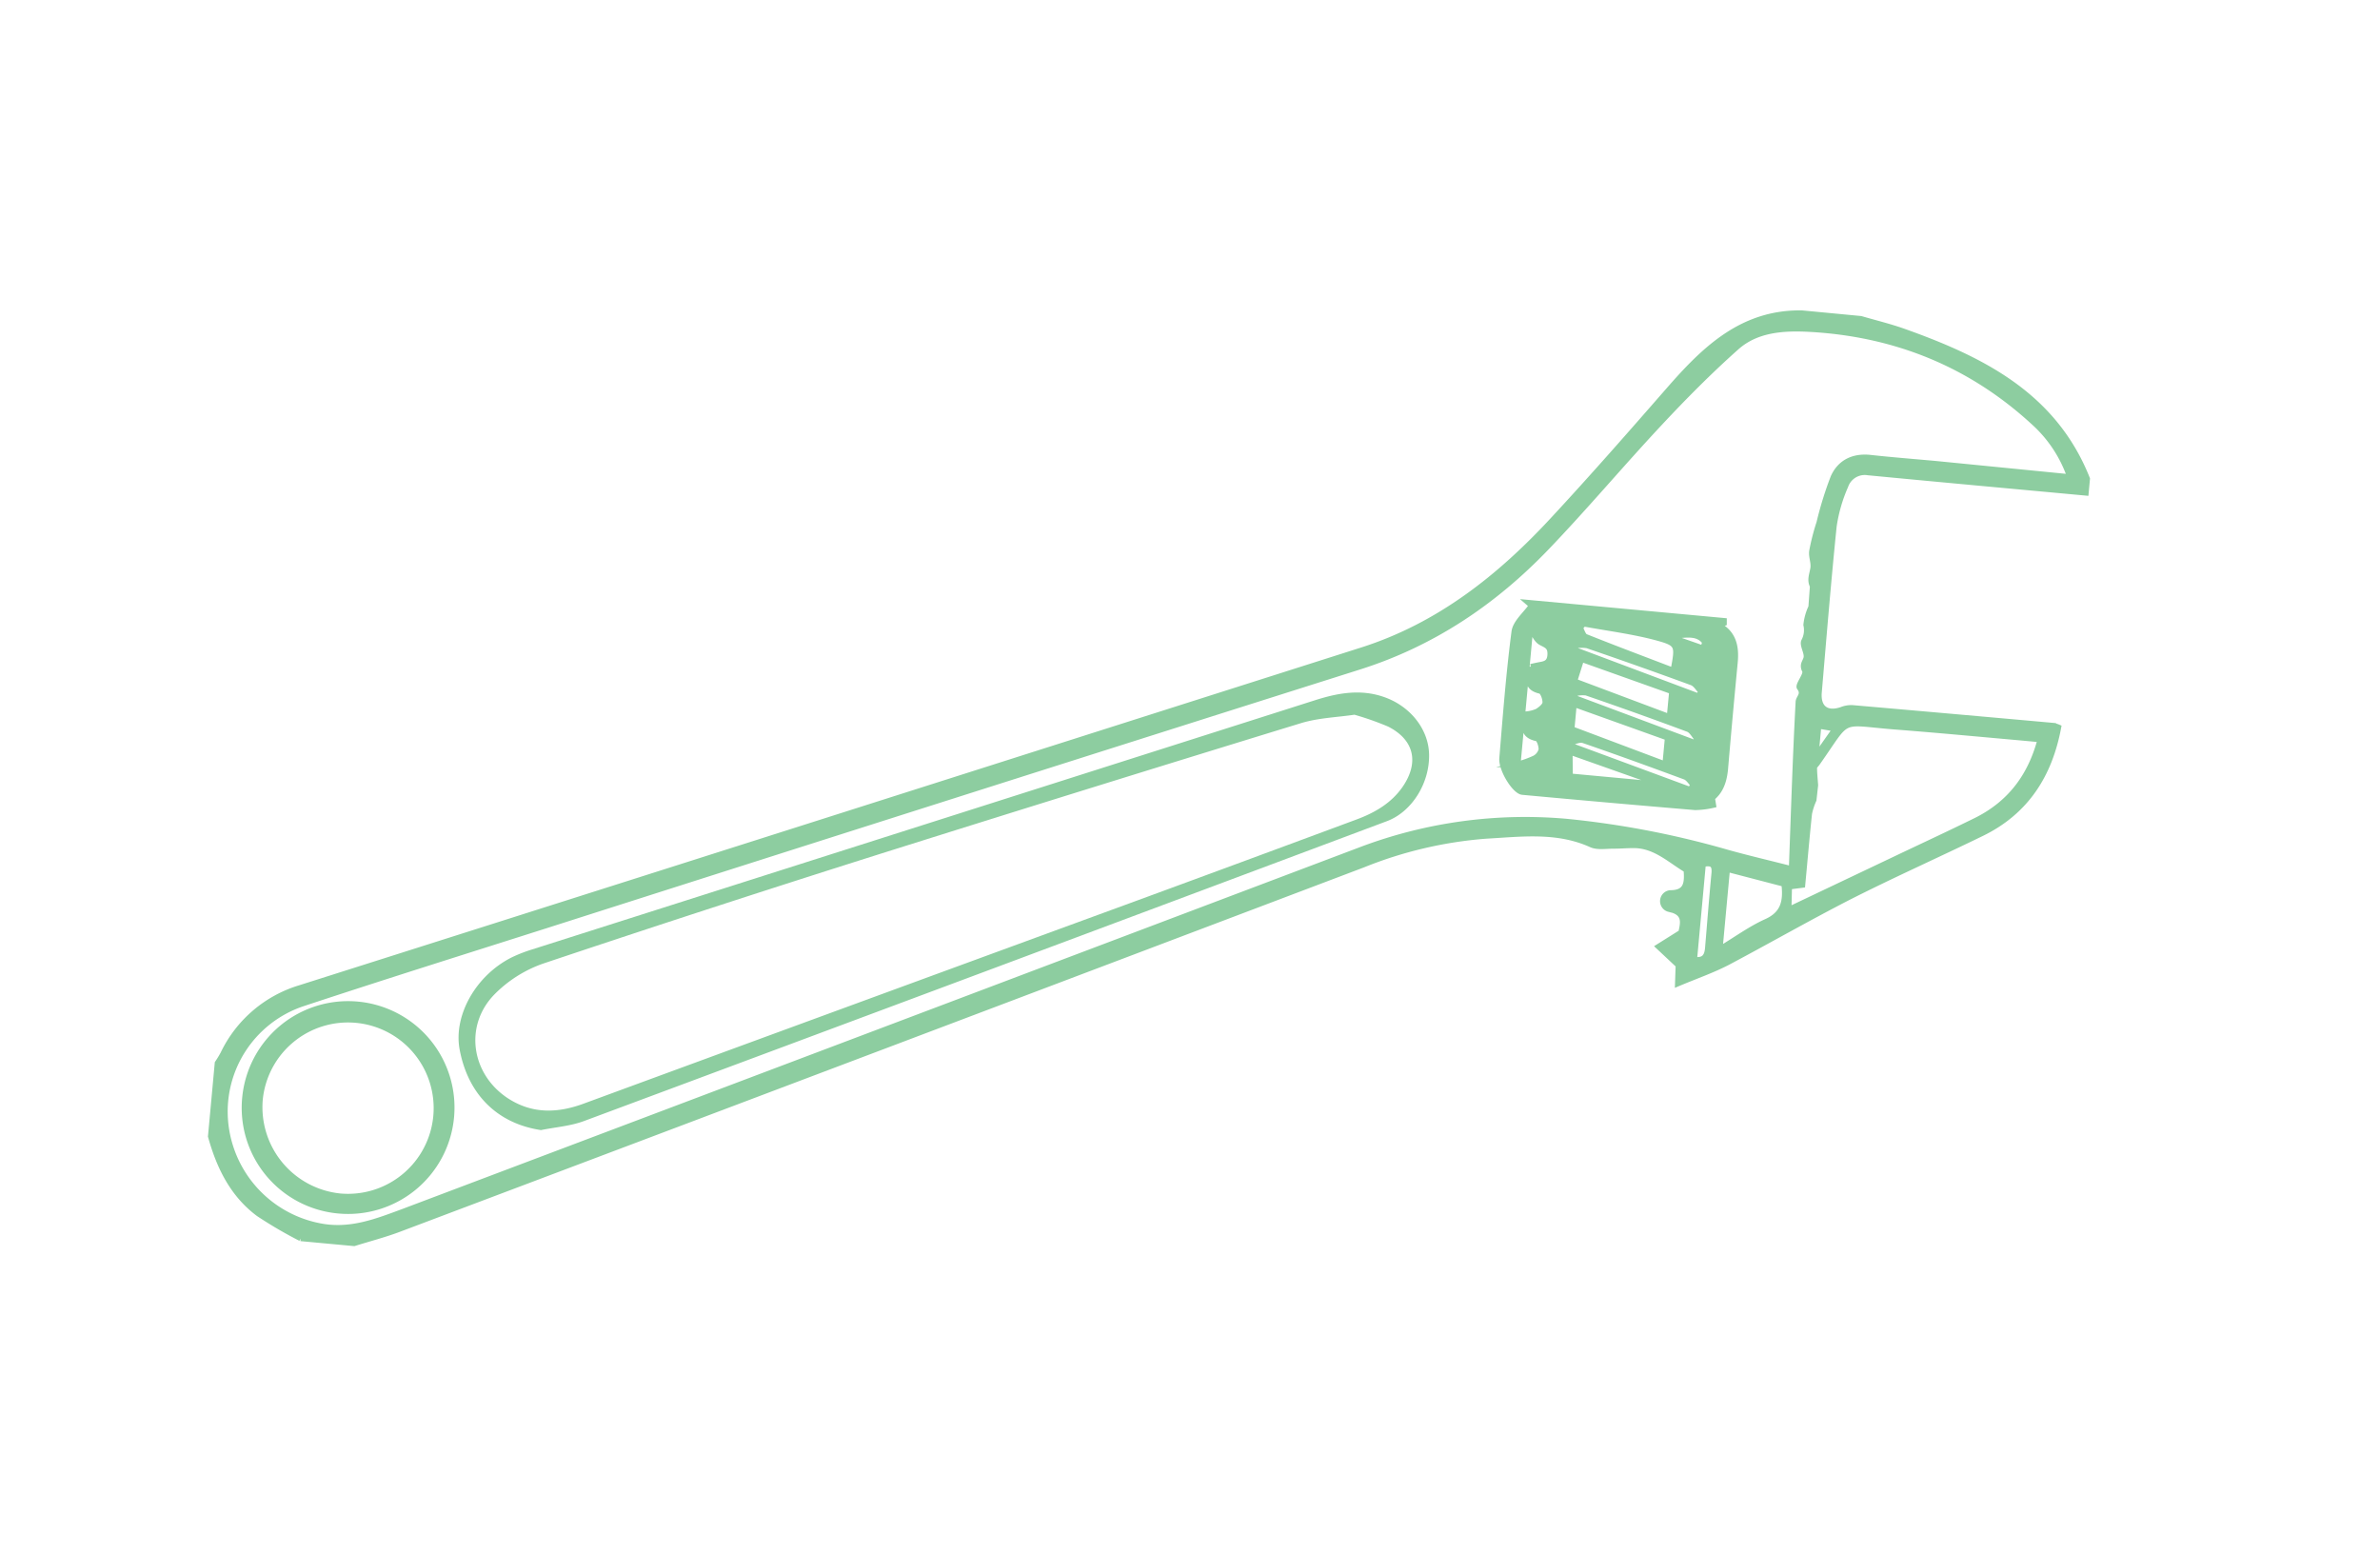 <svg id="Layer_1" data-name="Layer 1" xmlns="http://www.w3.org/2000/svg" viewBox="0 0 422.61 276"><defs><style>.cls-1{fill:#8dcda0;stroke:#8dcda0;stroke-miterlimit:10;}</style></defs><title>derails-drawings</title><g id="doslWO"><path class="cls-1" d="M370.38,87.48c-12.9-1.2-25.8-2.37-38.69-3.61a3.62,3.62,0,0,0-4,2.41,27.66,27.66,0,0,0-2.06,7.15c-1,9.81-1.8,19.64-2.64,29.47-.24,2.79,1.35,4,4,3.11a4.74,4.74,0,0,1,1.88-.34q17.85,1.55,35.71,3.16a4.93,4.93,0,0,1,.92.29c-1.58,8.46-5.76,15-13.63,18.83s-15.88,7.4-23.69,11.36C321,163,314,167,306.86,170.79c-2.77,1.45-5.76,2.47-8.93,3.81l.11-3.25-3.52-3.3,4-2.51c.3-1.48,1-3.55-2.16-4.16a1.45,1.45,0,0,1,.25-2.85c3,0,3-1.95,2.84-4.11-3-1.79-5.64-4.44-9.52-4.36-1.15,0-2.3.11-3.45.1-1.32,0-2.81.27-3.93-.23-6.08-2.75-12.44-1.89-18.71-1.54a73.24,73.24,0,0,0-21.81,5.12Q156.52,185.9,70.93,218.17c-2.63,1-5.37,1.7-8.05,2.54l-9.49-.88a76.54,76.54,0,0,1-7.46-4.36c-4.6-3.42-7-8.34-8.5-13.74l1.2-13a19.12,19.12,0,0,0,1-1.65,22.24,22.24,0,0,1,13.67-11.7Q117,155.17,180.71,134.88q30.6-9.74,61.18-19.47c13.63-4.35,24.42-12.9,33.94-23.2,7-7.54,13.76-15.26,20.52-23,6.33-7.25,13-13.76,23.59-13.61l10.48,1c2.53.74,5.11,1.36,7.59,2.24,13.88,4.94,26.68,11.27,32.6,26.16ZM322.05,142a11.71,11.71,0,0,0-.79,2.41c-.45,4.22-.81,8.46-1.21,12.69l-2.35.3-.1,4.1,18.65-8.86c4.89-2.33,9.82-4.61,14.67-7,5.92-2.95,9.62-7.72,11.38-14.37l-3-.28c-7.66-.68-15.31-1.41-23-2-10-.81-7.72-1.87-13.62,6.48-.19.27-.53.55-.53.83,0,1,.12,2.06.19,3.09Zm45.51-57.31a23.3,23.3,0,0,0-6.45-9.74C349.82,64.57,336.4,59.22,321.2,58.41c-4.51-.23-9.27.05-12.84,3.22-4.78,4.25-9.31,8.82-13.68,13.5-6.79,7.26-13.19,14.89-20.07,22.06-9.33,9.72-20.23,17.06-33.25,21.18Q169.27,141.19,97.23,164.2c-14.55,4.63-29.13,9.2-43.64,14A20.23,20.23,0,0,0,40,199,20.76,20.76,0,0,0,57.61,217.8c5,.72,9.38-1,13.85-2.65Q156.62,183,241.78,150.81a82.55,82.55,0,0,1,36.41-4.95,159.57,159.57,0,0,1,28.5,5.48c3.57,1,7.16,1.83,11.45,2.93.38-10.23.68-19.93,1.2-29.62,0-.81,1.12-1.37.21-2.58-.35-.47,1.29-2.3.95-3-.57-1.1.08-1.51.25-2.29.2-.94-.79-2.31-.39-3a4.16,4.16,0,0,0,.36-2.85,9.83,9.83,0,0,1,.89-3.17l.27-3.71c-.55-1.06-.12-2,.07-3.1s-.36-2.14-.19-3.16a39.9,39.9,0,0,1,1.29-5,62.75,62.75,0,0,1,2.5-8.06c1.2-2.67,3.57-3.81,6.6-3.47,3.91.43,7.82.73,11.74,1.09Zm-62.19,83.83c3-1.81,5.51-3.65,8.26-4.89,3.16-1.41,3.53-3.73,3.19-6.71l-10.13-2.64Zm-4.53,1.83c1.91.29,2.32-.76,2.43-2.15.37-4.39.71-8.79,1.13-13.17.17-1.74-.63-1.91-2-1.63Zm22.07-41.5-.51,5.51,3.52-5ZM304,168.74l.26.07,1.36-14.67-.27,0Z"/><path class="cls-1" d="M271.41,107l34.71,3.21,0,.4-1,.35c2.75,1.48,3.21,3.88,2.94,6.66q-.9,9.35-1.7,18.71c-.23,2.76-1.1,5.05-3.93,6.26l1.7-.24.09.56a15.49,15.49,0,0,1-3.21.4q-15.36-1.29-30.69-2.71c-1.34-.13-3.76-4-3.59-6,.62-7.49,1.19-15,2.16-22.43.21-1.65,2-3.09,3.1-4.67Zm7.66,22.43,16.62,6.25.44-4.72L279.48,125Zm.49-8.49,16.9,6.34.43-4.55L280.8,117Zm1.63-10.22-.62.74c.33.54.53,1.4,1,1.59,5.15,2.06,10.33,4,15.56,6,.85-4.52.93-4.8-3-5.87C289.89,112.05,285.5,111.51,281.19,110.71Zm-9.37,7.65,1.3-.28c1.05-.2,2.05-.24,2.15-1.81s-.69-1.7-1.69-2.26c-.79-.45-1.19-1.56-1.84-2.48l-2.24,24.15a18.37,18.37,0,0,0,3-1.08,2.38,2.38,0,0,0,1.2-1.52c.05-.67-.37-1.91-.77-2-2.74-.56-2.28-2.32-1.78-4.31a6.27,6.27,0,0,0,1.82-.48c.59-.36,1.38-1,1.42-1.52.06-.71-.41-2-.87-2.12C270.61,122,271.68,120.1,271.82,118.36Zm7.73-3.73-.1.66,22.07,8.28.6-.75c-.57-.58-1-1.42-1.73-1.68q-9.25-3.39-18.58-6.58A6.94,6.94,0,0,0,279.55,114.63Zm.09,8.48v.79l21.2,7.92.58-.59c-.54-.62-1-1.55-1.65-1.8-6-2.24-12-4.38-18.08-6.47A5.36,5.36,0,0,0,279.64,123.11Zm20.5,17.09.53-.92c-.48-.48-.88-1.17-1.46-1.39-6-2.22-12-4.4-18.07-6.49-.61-.21-1.44.22-2.17.36l0,.62Zm-21.36-2.4,15.42,1.43.06-.29-15.52-5.49Zm16.94-25.05,6.69,2.34.36-1.09C301.06,111.67,298.05,113.26,295.72,112.75Z"/><path class="cls-1" d="M96.05,200.11c-7.36-1.13-12.44-6-13.93-13.82-1.13-5.87,2.8-12.81,9-15.9a25.6,25.6,0,0,1,3.5-1.36l138.83-44.18c4-1.29,8.07-2.11,12.26-.6,4.38,1.57,7.45,5.43,7.55,9.66.12,4.87-2.91,9.81-7.17,11.4Q174.86,172,103.56,198.53C101.19,199.42,98.56,199.6,96.05,200.11Zm144.49-73.74c-3.14.47-6.54.57-9.68,1.53Q193.39,139.38,156,151.15q-30,9.48-59.79,19.46a23.14,23.14,0,0,0-8.74,5.54c-5.76,5.86-4.31,15,2.68,19.39,4.39,2.75,9,2.58,13.69.84q49.22-18.09,98.45-36.12,19.39-7.12,38.75-14.31c3.35-1.24,6.37-3,8.44-6,3.14-4.57,2.12-8.95-2.79-11.42A52.36,52.36,0,0,0,240.54,126.37Z"/><path class="cls-1" d="M43.51,194.84a18.39,18.39,0,1,1,16.43,20.07A18.33,18.33,0,0,1,43.51,194.84Zm16.88,17.53a15.71,15.71,0,1,0-14.23-17.19A15.9,15.9,0,0,0,60.39,212.37Z"/></g></svg>
